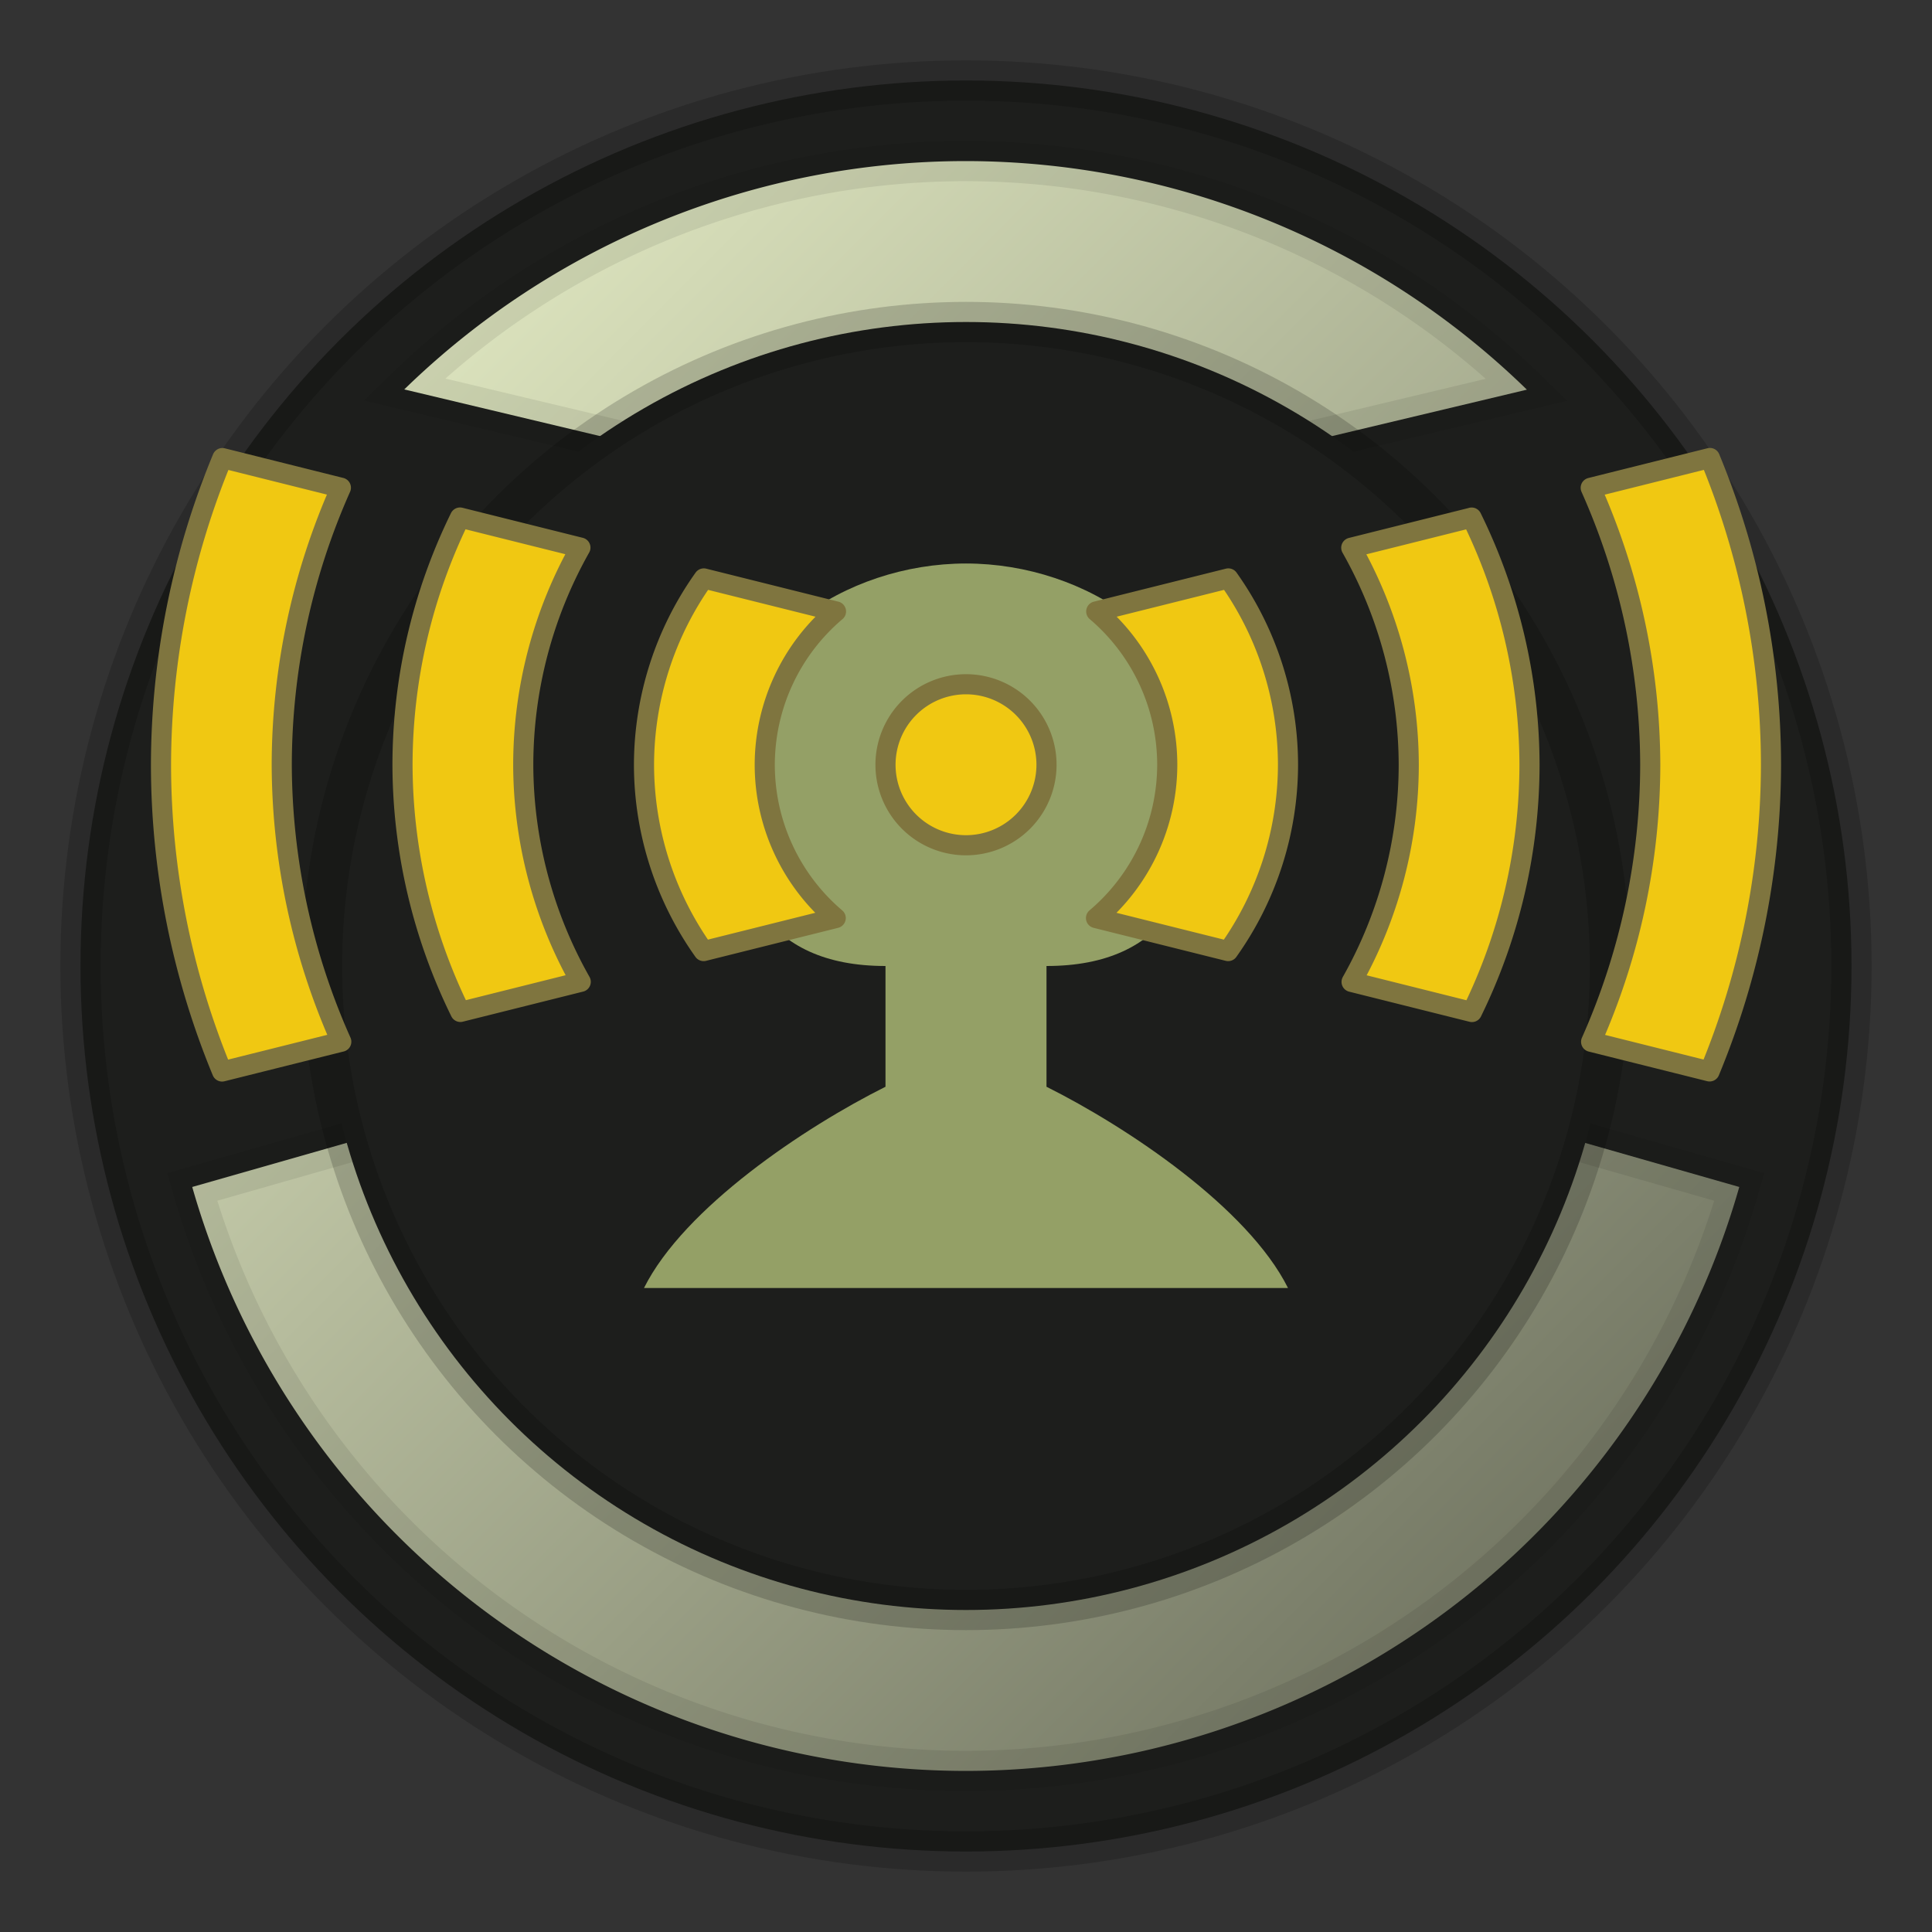 <?xml version="1.0" encoding="UTF-8" standalone="no"?>
<!-- Created with Inkscape (http://www.inkscape.org/) -->

<svg
   xmlns:dc="http://purl.org/dc/elements/1.1/"
   xmlns:cc="http://creativecommons.org/ns#"
   xmlns:rdf="http://www.w3.org/1999/02/22-rdf-syntax-ns#"
   xmlns:svg="http://www.w3.org/2000/svg"
   xmlns="http://www.w3.org/2000/svg"
   xmlns:xlink="http://www.w3.org/1999/xlink"
   xmlns:sodipodi="http://sodipodi.sourceforge.net/DTD/sodipodi-0.dtd"
   xmlns:inkscape="http://www.inkscape.org/namespaces/inkscape"
   width="16"
   height="16"
   viewBox="0 -96 48 48"
   version="1.1"
   id="svg8"
   inkscape:version="0.92.4 5da689c313, 2019-01-14"
   sodipodi:docname="icon-tray-16.svg">
  <rect x="0" y="-96" width="48" height="48" fill="#333333" stroke="none"/>
  <defs
     id="defs2">
    <linearGradient
       inkscape:collect="always"
       id="linearGradient845">
      <stop
         style="stop-color:#606353;stop-opacity:1;"
         offset="0"
         id="stop841" />
      <stop
         style="stop-color:#eff7ce;stop-opacity:1"
         offset="1"
         id="stop843" />
    </linearGradient>
    <linearGradient
       inkscape:collect="always"
       xlink:href="#linearGradient845"
       id="linearGradient847"
       x1="11.521"
       y1="295.809"
       x2="0.915"
       y2="285.226"
       gradientUnits="userSpaceOnUse"
       gradientTransform="matrix(1.257,0,0,1.26,0.183,-358.007)" />
  </defs>
  <sodipodi:namedview
     id="base"
     pagecolor="#1f1f1f"
     bordercolor="#666666"
     borderopacity="1.0"
     inkscape:pageopacity="0"
     inkscape:pageshadow="2"
     inkscape:zoom="22.627417"
     inkscape:cx="24.992567"
     inkscape:cy="8.0836722"
     inkscape:document-units="px"
     inkscape:current-layer="layer1"
     showgrid="false"
     units="px"
     inkscape:snap-smooth-nodes="true"
     showguides="false"
     showborder="true"
     inkscape:window-width="1920"
     inkscape:window-height="1024"
     inkscape:window-x="0"
     inkscape:window-y="0"
     inkscape:window-maximized="1"
     viewbox-y="-96">
    <inkscape:grid
       type="xygrid"
       id="grid815"
       empspacing="4"
       originy="0"
       originx="0" />
  </sodipodi:namedview>
  <g
     inkscape:label="Layer 1"
     inkscape:groupmode="layer"
     id="layer1"
     transform="translate(0,-96)">
    <circle
       r="22"
       cy="24"
       cx="24"
       id="circle869"
       style="opacity:1;fill:#1d1e1c;fill-opacity:1;stroke:#010000;stroke-width:1;stroke-linecap:square;stroke-linejoin:miter;stroke-miterlimit:4;stroke-dasharray:none;stroke-dashoffset:0;stroke-opacity:0.182" />
    <path
       style="opacity:1;fill:url(#linearGradient847);fill-opacity:1;stroke:#010000;stroke-width:0.333;stroke-linecap:square;stroke-linejoin:miter;stroke-miterlimit:4;stroke-dasharray:none;stroke-dashoffset:0;stroke-opacity:0.08"
       d="M 8 1.334 A 6.667 6.667 0 0 0 3.348 3.225 L 8 4.334 L 12.645 3.227 A 6.667 6.667 0 0 0 8 1.334 z M 8 8 L 1.592 9.83 A 6.667 6.667 0 0 0 8 14.666 A 6.667 6.667 0 0 0 14.404 9.83 L 8 8 z "
       transform="scale(3)"
       id="path825" />
    <circle
       style="opacity:1;fill:#1d1e1c;fill-opacity:1;stroke:#010000;stroke-width:1;stroke-linecap:square;stroke-linejoin:miter;stroke-miterlimit:4;stroke-dasharray:none;stroke-dashoffset:0;stroke-opacity:0.182"
       id="path827"
       cx="24"
       cy="24"
       r="16" />
    <path
       style="opacity:1;fill:#94a066;fill-opacity:1;stroke:none;stroke-width:1;stroke-linecap:square;stroke-linejoin:miter;stroke-miterlimit:4;stroke-dasharray:none;stroke-dashoffset:0;stroke-opacity:1"
       d="m 16,32 h 16 c -1,-2 -4,-4 -6,-5 v -3 c 3,0 4,-2 4,-5 0,-3 -3,-5 -6,-5 -3,0 -6,2 -6,5 0,3 1,5 4,5 v 3 c -2,1 -5,3 -6,5 z"
       id="path831"
       inkscape:connector-curvature="0"
       sodipodi:nodetypes="ccccsssccc" />
  </g>
  <g
     inkscape:groupmode="layer"
     id="layer2"
     inkscape:label="Layer 2"
     style="display:inline"
     transform="translate(0,-96)">
    <path
       style="opacity:1;fill:#f0c812;fill-opacity:1;stroke:#7f753f;stroke-width:0.5;stroke-linecap:round;stroke-linejoin:round;stroke-miterlimit:4;stroke-dasharray:none;stroke-dashoffset:0;stroke-opacity:1"
       d="m 42.482,11.379 -2.961,0.74 A 17,17 0 0 1 41,19 17,17 0 0 1 39.531,25.883 l 2.943,0.736 A 20,20 0 0 0 44,19 20,20 0 0 0 42.482,11.379 Z m -36.957,0.002 A 20,20 0 0 0 4,19 20,20 0 0 0 5.518,26.621 L 8.479,25.881 A 17,17 0 0 1 7,19 17,17 0 0 1 8.469,12.117 Z m 5.904,1.477 A 14,14 0 0 0 10,19 a 14,14 0 0 0 1.438,6.141 l 2.99,-0.748 A 11,11 0 0 1 13,19 11,11 0 0 1 14.42,13.605 Z m 25.133,0.002 -2.99,0.748 A 11,11 0 0 1 35,19 11,11 0 0 1 33.58,24.395 l 2.99,0.748 A 14,14 0 0 0 38,19 14,14 0 0 0 36.562,12.859 Z M 17.486,14.371 A 8,8 0 0 0 16,19 a 8,8 0 0 0 1.482,4.629 l 3.281,-0.82 A 5,5 0 0 1 19,19 5,5 0 0 1 20.77,15.191 Z m 13.031,0 -3.281,0.82 A 5,5 0 0 1 29,19 5,5 0 0 1 27.23,22.809 l 3.283,0.82 A 8,8 0 0 0 32,19 8,8 0 0 0 30.518,14.371 Z M 24,17 a 2,2 0 0 0 -2,2 2,2 0 0 0 2,2 2,2 0 0 0 2,-2 2,2 0 0 0 -2,-2 z"
       id="path850"
       inkscape:connector-curvature="0" />
  </g>
</svg>
